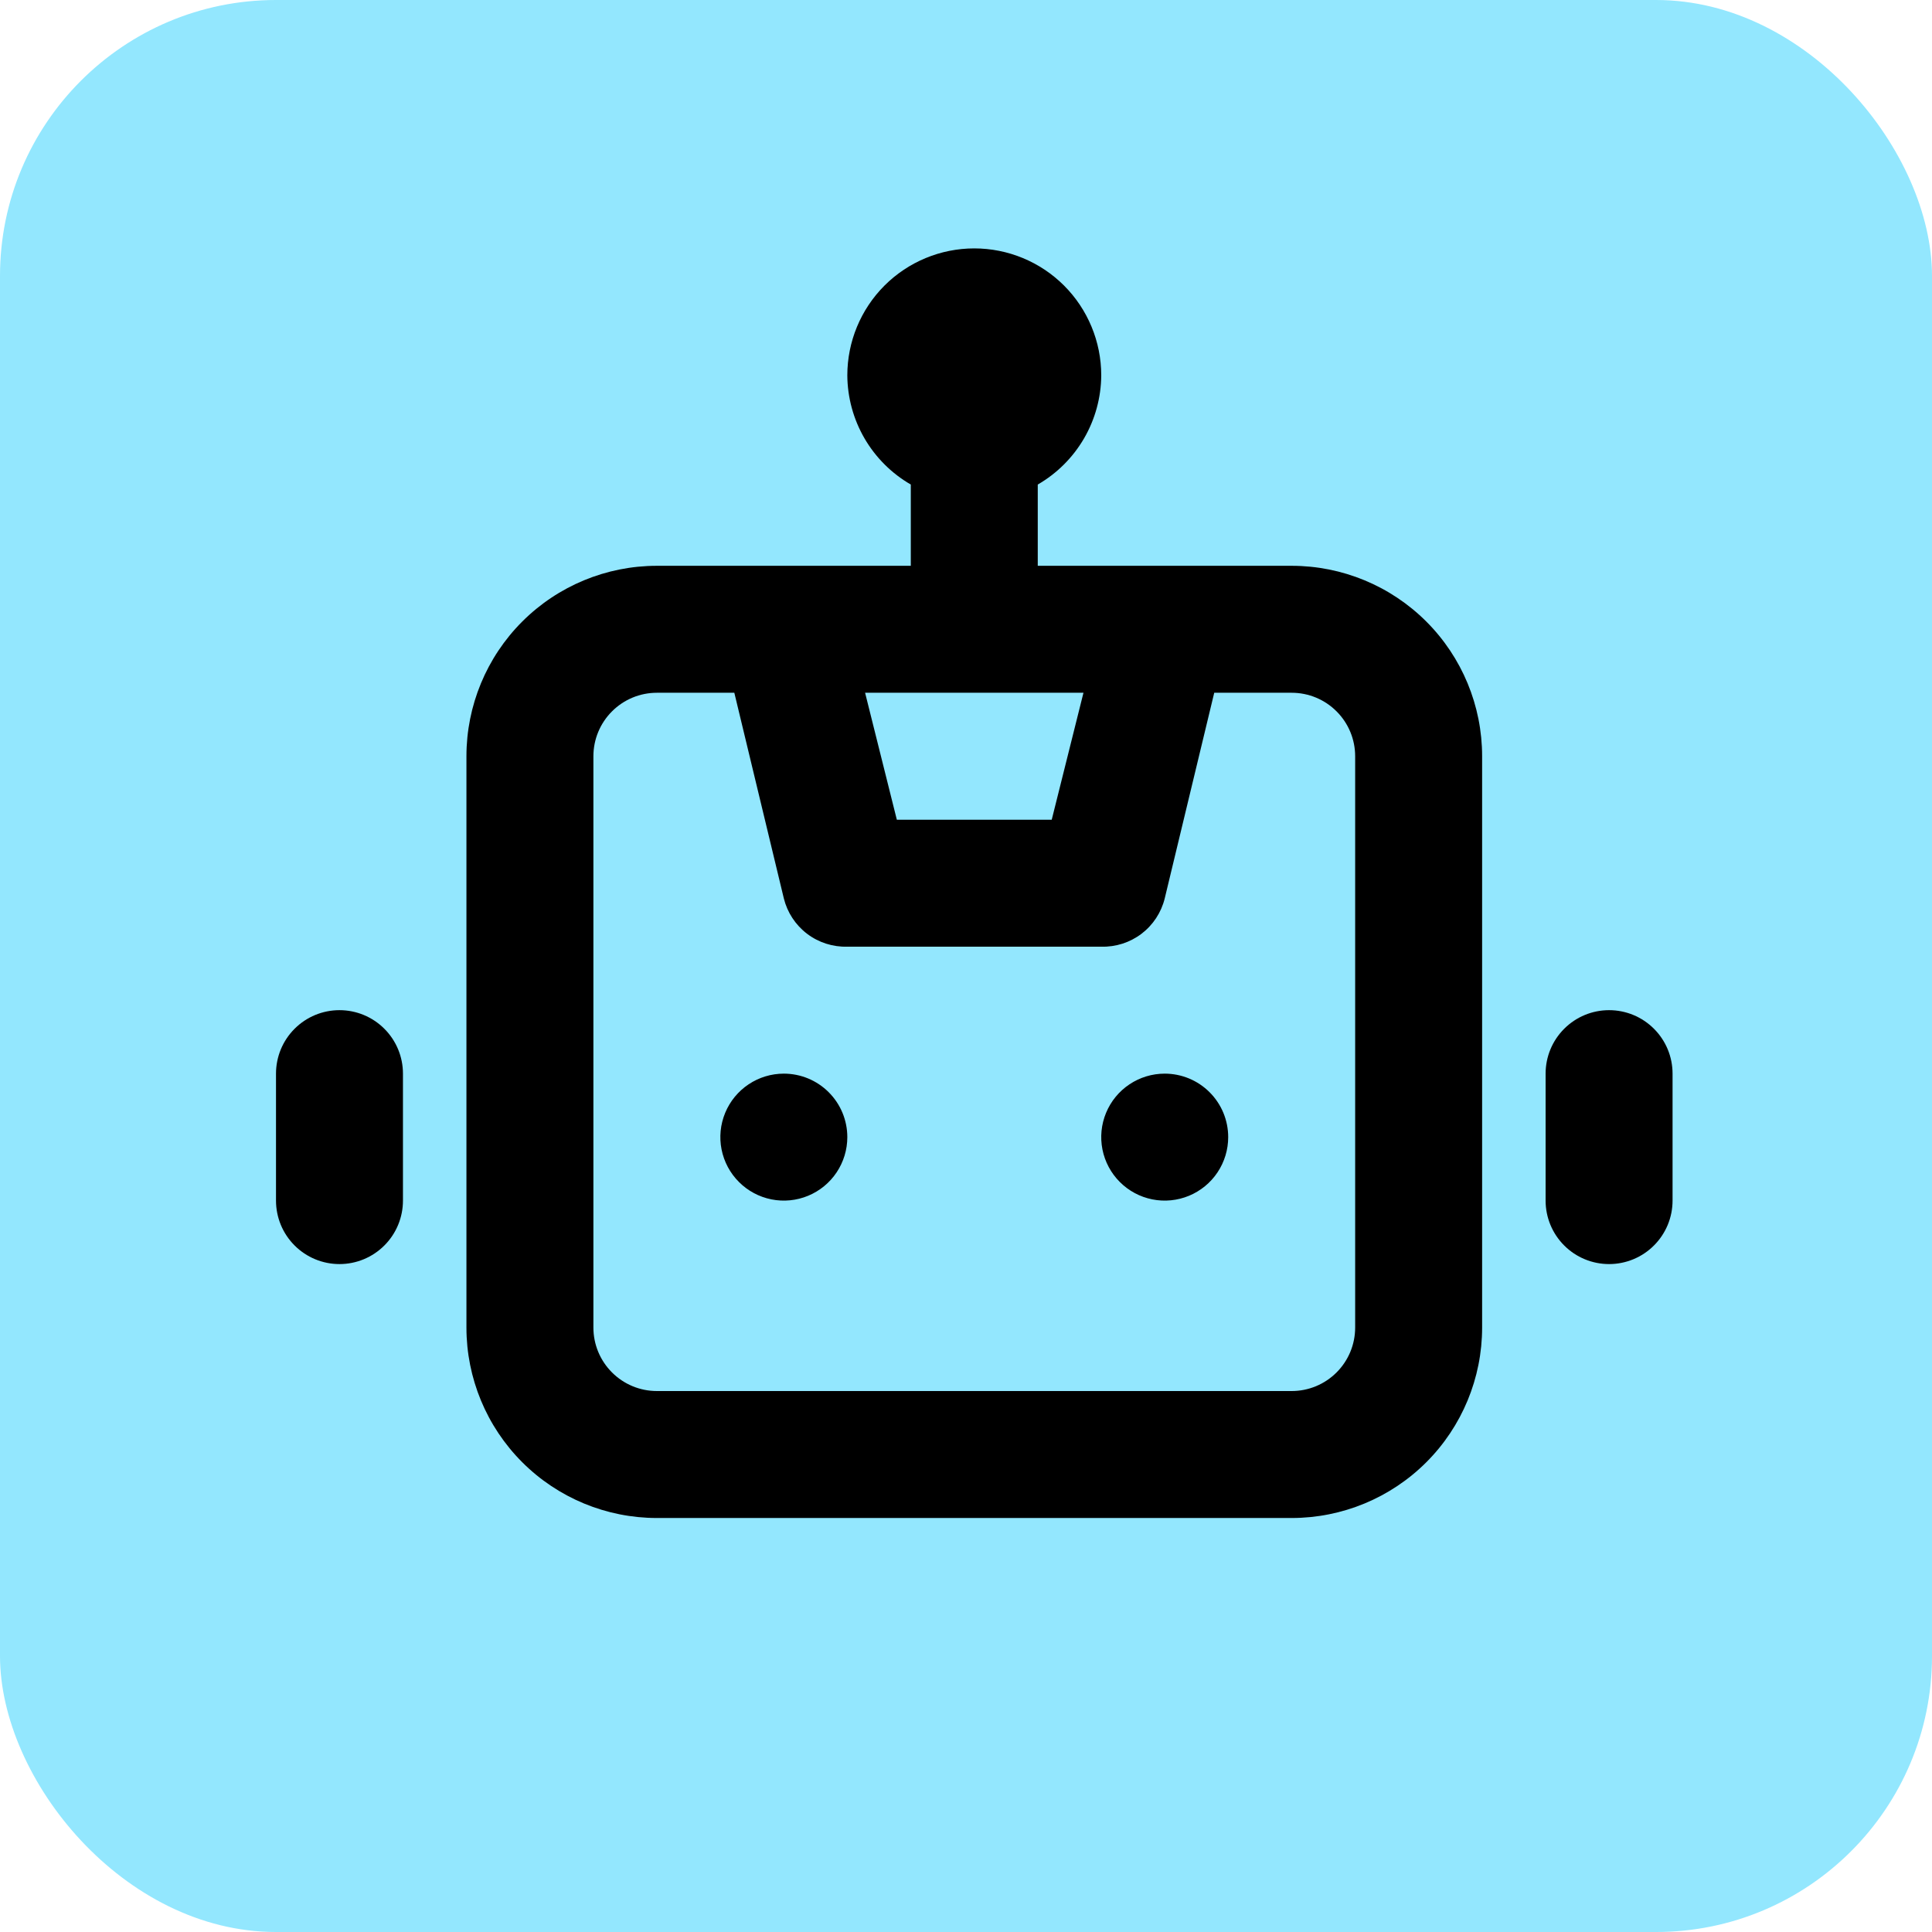 <svg width="70" height="70" viewBox="0 0 70 70" fill="none" xmlns="http://www.w3.org/2000/svg">
<rect width="70" height="70" rx="10" fill="#93E7FE"/>
<path d="M28.4 38.9C27.945 38.9 27.5 39.035 27.122 39.288C26.744 39.54 26.449 39.9 26.275 40.32C26.101 40.74 26.055 41.203 26.144 41.649C26.233 42.095 26.452 42.505 26.774 42.826C27.095 43.148 27.505 43.367 27.951 43.456C28.398 43.545 28.86 43.499 29.28 43.325C29.7 43.151 30.06 42.856 30.312 42.478C30.565 42.1 30.7 41.655 30.7 41.2C30.7 40.59 30.458 40.005 30.026 39.574C29.595 39.142 29.01 38.9 28.4 38.9ZM12.3 36.6C11.69 36.6 11.105 36.842 10.674 37.274C10.242 37.705 10 38.29 10 38.9V43.5C10 44.11 10.242 44.695 10.674 45.126C11.105 45.558 11.69 45.8 12.3 45.8C12.91 45.8 13.495 45.558 13.926 45.126C14.358 44.695 14.6 44.11 14.6 43.5V38.9C14.6 38.29 14.358 37.705 13.926 37.274C13.495 36.842 12.91 36.6 12.3 36.6ZM58.3 36.6C57.69 36.6 57.105 36.842 56.674 37.274C56.242 37.705 56 38.29 56 38.9V43.5C56 44.11 56.242 44.695 56.674 45.126C57.105 45.558 57.69 45.8 58.3 45.8C58.91 45.8 59.495 45.558 59.926 45.126C60.358 44.695 60.6 44.11 60.6 43.5V38.9C60.6 38.29 60.358 37.705 59.926 37.274C59.495 36.842 58.91 36.6 58.3 36.6ZM46.8 20.5H37.6V17.556C38.295 17.155 38.873 16.578 39.277 15.884C39.68 15.19 39.895 14.403 39.9 13.6C39.9 12.38 39.415 11.21 38.553 10.347C37.69 9.485 36.52 9 35.3 9C34.08 9 32.91 9.485 32.047 10.347C31.185 11.21 30.7 12.38 30.7 13.6C30.705 14.403 30.92 15.19 31.323 15.884C31.727 16.578 32.305 17.155 33 17.556V20.5H23.8C21.97 20.5 20.215 21.227 18.921 22.521C17.627 23.815 16.9 25.57 16.9 27.4V48.1C16.9 49.93 17.627 51.685 18.921 52.979C20.215 54.273 21.97 55 23.8 55H46.8C48.63 55 50.385 54.273 51.679 52.979C52.973 51.685 53.7 49.93 53.7 48.1V27.4C53.7 25.57 52.973 23.815 51.679 22.521C50.385 21.227 48.63 20.5 46.8 20.5ZM39.256 25.1L38.106 29.7H32.494L31.344 25.1H39.256ZM49.1 48.1C49.1 48.71 48.858 49.295 48.426 49.726C47.995 50.158 47.41 50.4 46.8 50.4H23.8C23.19 50.4 22.605 50.158 22.174 49.726C21.742 49.295 21.5 48.71 21.5 48.1V27.4C21.5 26.79 21.742 26.205 22.174 25.774C22.605 25.342 23.19 25.1 23.8 25.1H26.606L28.4 32.552C28.526 33.062 28.823 33.514 29.241 33.832C29.66 34.15 30.175 34.315 30.7 34.3H39.9C40.425 34.315 40.94 34.15 41.359 33.832C41.777 33.514 42.074 33.062 42.2 32.552L43.994 25.1H46.8C47.41 25.1 47.995 25.342 48.426 25.774C48.858 26.205 49.1 26.79 49.1 27.4V48.1ZM42.2 38.9C41.745 38.9 41.3 39.035 40.922 39.288C40.544 39.54 40.249 39.9 40.075 40.32C39.901 40.74 39.855 41.203 39.944 41.649C40.033 42.095 40.252 42.505 40.574 42.826C40.895 43.148 41.305 43.367 41.751 43.456C42.197 43.545 42.66 43.499 43.08 43.325C43.5 43.151 43.86 42.856 44.112 42.478C44.365 42.1 44.5 41.655 44.5 41.2C44.5 40.59 44.258 40.005 43.826 39.574C43.395 39.142 42.81 38.9 42.2 38.9Z" fill="black"/>
</svg>
